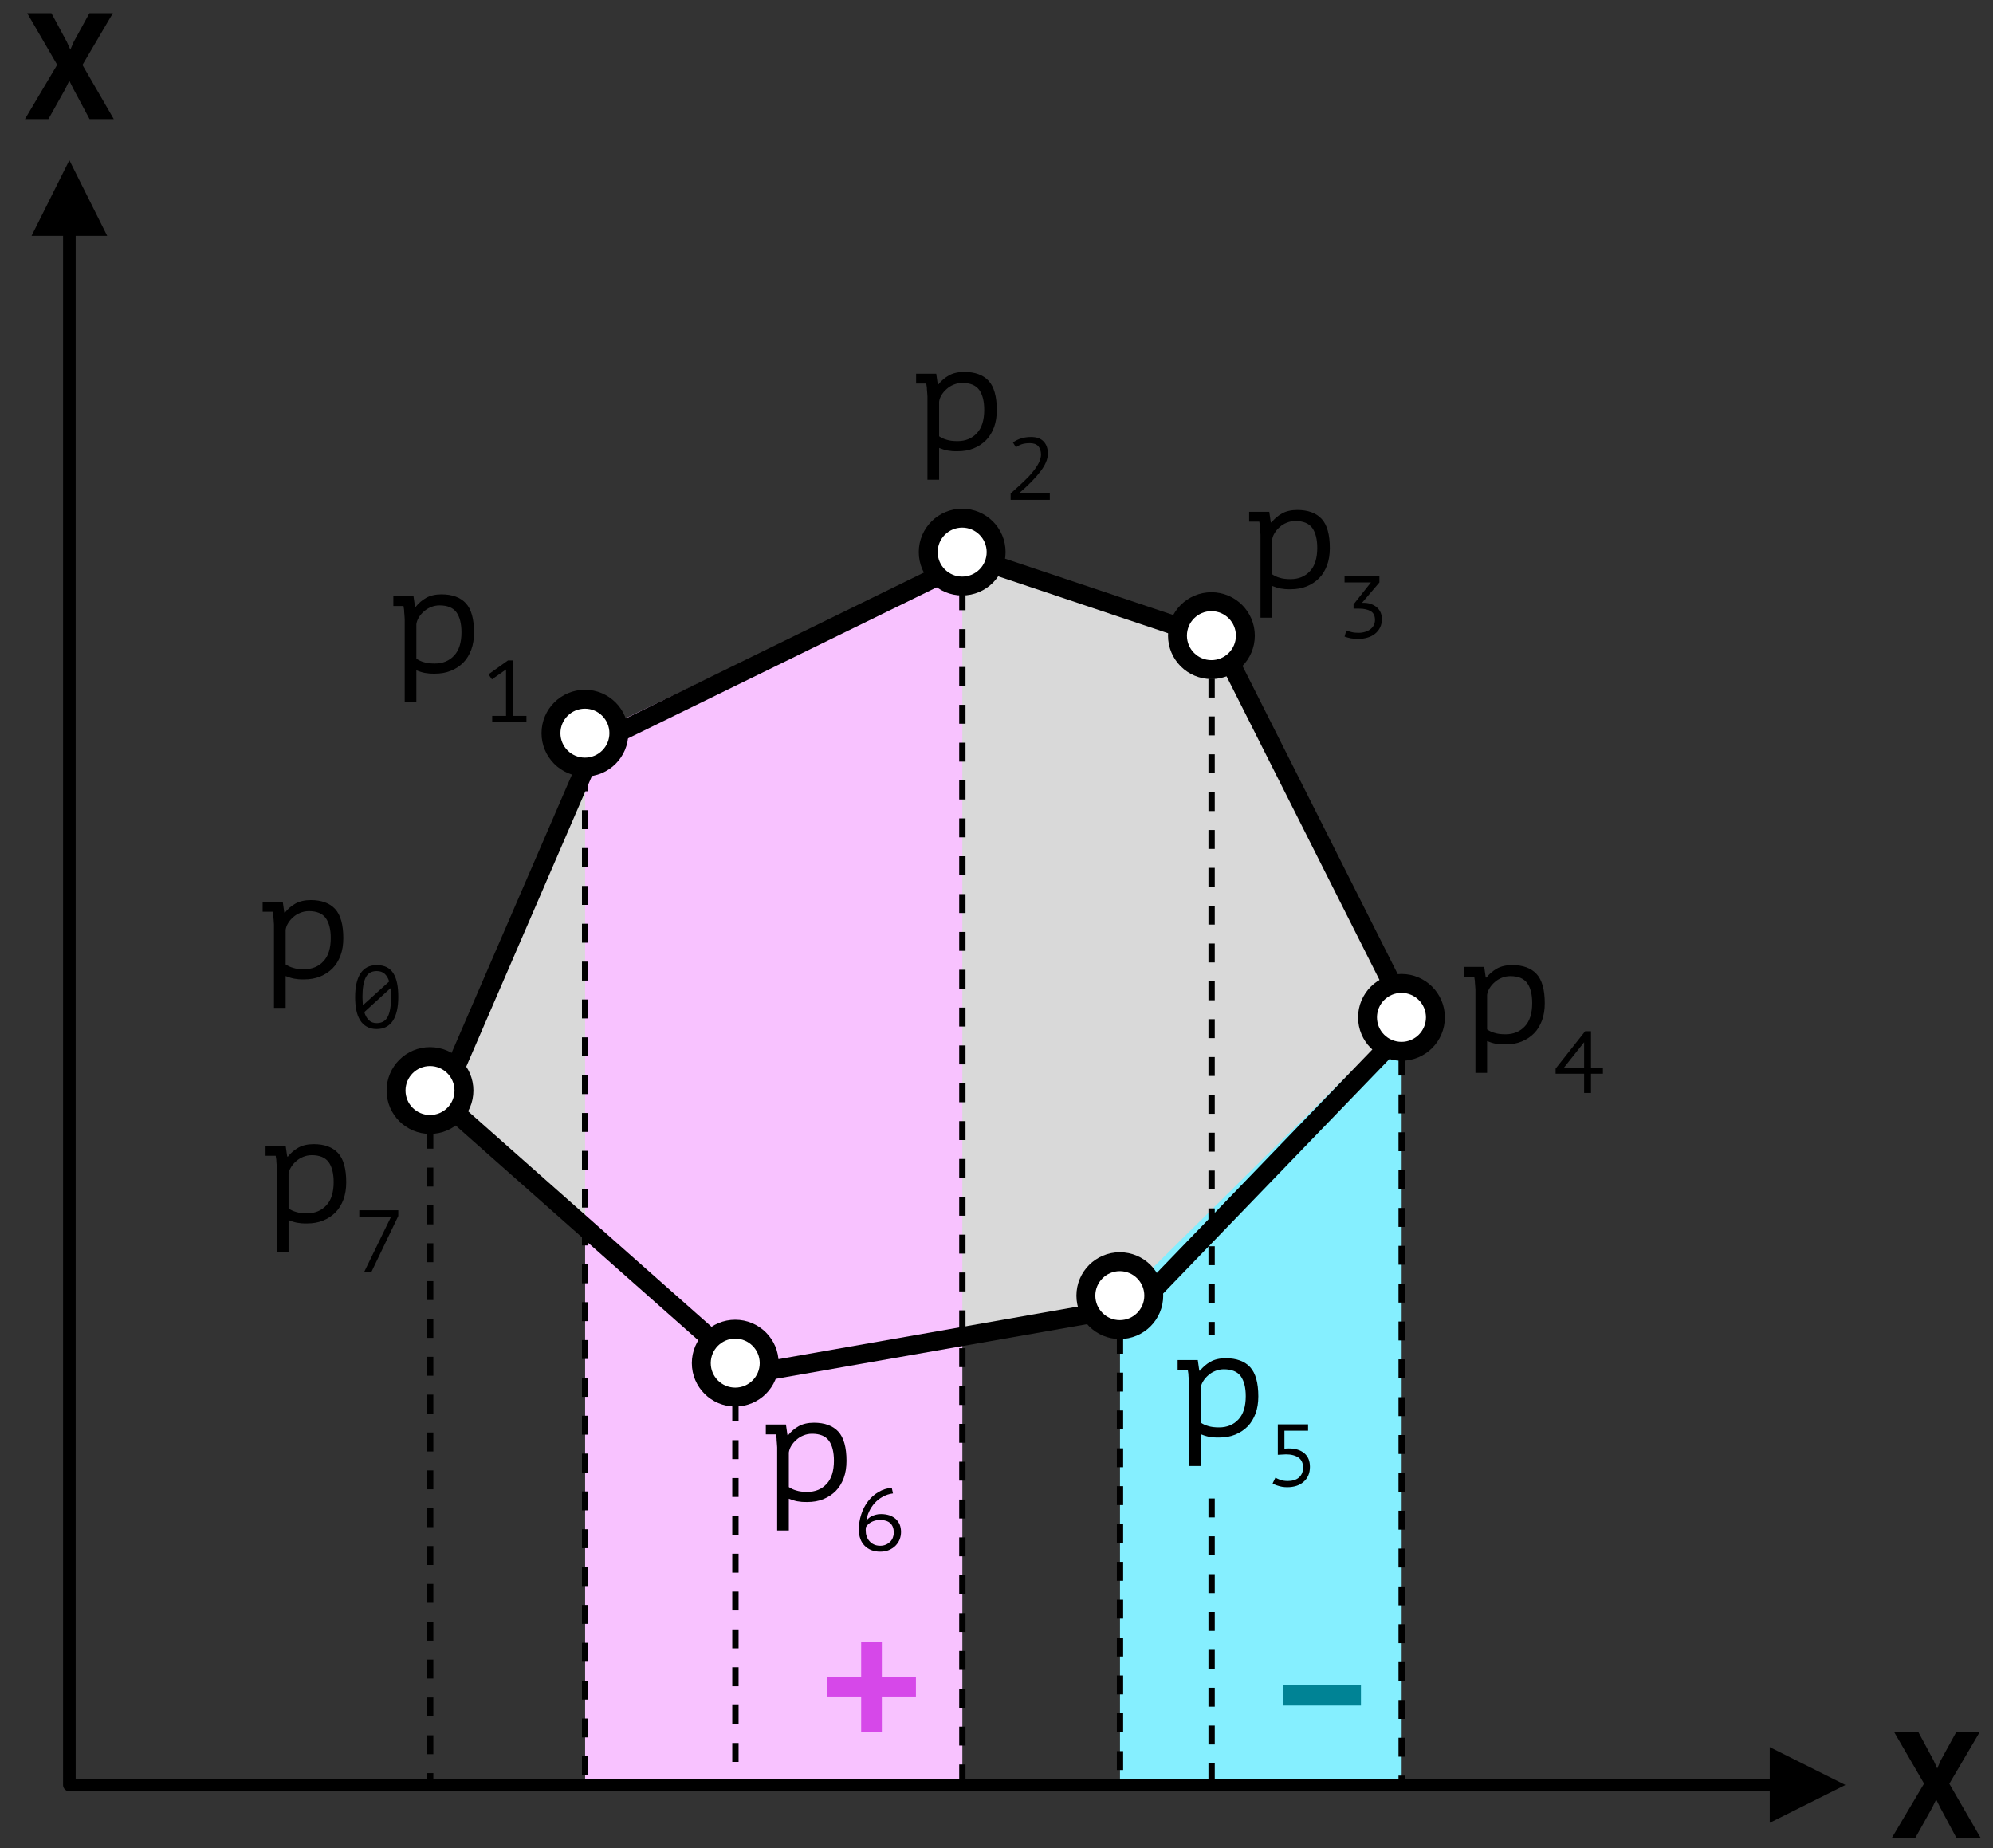 <?xml version="1.0" encoding="UTF-8" standalone="no"?>
<!DOCTYPE svg PUBLIC "-//W3C//DTD SVG 1.1//EN" "http://www.w3.org/Graphics/SVG/1.1/DTD/svg11.dtd">
<svg width="100%" height="100%" viewBox="0 0 316 293" version="1.1" xmlns="http://www.w3.org/2000/svg" xmlns:xlink="http://www.w3.org/1999/xlink" xml:space="preserve" xmlns:serif="http://www.serif.com/" style="fill-rule:evenodd;clip-rule:evenodd;stroke-linecap:round;stroke-linejoin:round;stroke-miterlimit:10;">
    <rect x="0" y="0" width="316" height="293" fill="#333333" stroke="none"/>
    <g transform="matrix(1,0,0,1,-80,-3538)">
        <rect id="Vector-analysis" serif:id="Vector analysis" x="0" y="3502" width="2985" height="2387" style="fill:none;"/>
        <g id="Vector-analysis1" serif:id="Vector analysis">
            <g transform="matrix(0.699,0,0,0.699,-2462.84,2493.64)">
                <path d="M3737.95,1743.64L3772.93,1662.76L3858.86,1620.72L3914.34,1639.32L3958,1726L3896.06,1790.2L3808.01,1805.66L3737.95,1743.64Z" style="fill:rgb(217,217,217);"/>
            </g>
            <path d="M257.581,3744.13L302.239,3700.02L302.239,3821L257.581,3821L257.581,3744.13Z" style="fill:rgb(133,239,255);"/>
            <path d="M172.772,3654.96L232.586,3626.25L232.586,3821L172.772,3821L172.772,3654.96Z" style="fill:rgb(248,194,255);"/>
            <g transform="matrix(0.699,0,0,0.699,-2462.84,2493.64)">
                <path d="M3737.95,1743.64L3772.93,1662.76L3858.86,1620.72L3914.34,1639.32L3958,1726L3896.06,1790.2L3808.01,1805.66L3737.95,1743.64Z" style="fill:none;stroke:black;stroke-width:4.29px;"/>
            </g>
            <g transform="matrix(1,0,0,1,49.754,-7.159)">
                <g transform="matrix(24,0,0,24,71.385,3700.15)">
                    <path d="M0.096,-0.325C0.096,-0.331 0.096,-0.339 0.096,-0.349C0.095,-0.358 0.095,-0.368 0.094,-0.379C0.093,-0.389 0.092,-0.399 0.092,-0.409C0.09,-0.419 0.089,-0.428 0.088,-0.435L0.021,-0.435L0.021,-0.5L0.154,-0.5L0.164,-0.43L0.169,-0.43C0.187,-0.453 0.21,-0.473 0.238,-0.489C0.265,-0.504 0.299,-0.512 0.339,-0.512C0.41,-0.512 0.464,-0.492 0.5,-0.453C0.536,-0.414 0.554,-0.349 0.554,-0.26C0.554,-0.218 0.548,-0.18 0.536,-0.147C0.523,-0.113 0.506,-0.084 0.483,-0.061C0.46,-0.038 0.433,-0.02 0.401,-0.007C0.369,0.006 0.334,0.012 0.295,0.012C0.281,0.012 0.269,0.012 0.258,0.011C0.247,0.01 0.237,0.008 0.228,0.007C0.219,0.005 0.21,0.003 0.201,-0C0.192,-0.003 0.183,-0.006 0.173,-0.01L0.173,0.2L0.096,0.2L0.096,-0.325ZM0.326,-0.439C0.306,-0.439 0.287,-0.435 0.27,-0.428C0.252,-0.421 0.236,-0.411 0.223,-0.399C0.209,-0.387 0.198,-0.374 0.189,-0.359C0.18,-0.344 0.175,-0.33 0.173,-0.315L0.173,-0.087C0.188,-0.077 0.204,-0.069 0.223,-0.064C0.241,-0.058 0.265,-0.055 0.295,-0.055C0.348,-0.055 0.391,-0.073 0.423,-0.108C0.455,-0.142 0.471,-0.194 0.471,-0.261C0.471,-0.318 0.46,-0.362 0.438,-0.393C0.415,-0.424 0.378,-0.439 0.326,-0.439Z" style="fill-rule:nonzero;"/>
                </g>
                <g transform="matrix(13.992,0,0,13.992,85.785,3708.14)">
                    <path d="M0.055,-0.35C0.055,-0.407 0.06,-0.458 0.07,-0.503C0.08,-0.548 0.095,-0.586 0.115,-0.617C0.135,-0.648 0.16,-0.671 0.191,-0.688C0.222,-0.704 0.258,-0.712 0.3,-0.712C0.345,-0.712 0.383,-0.704 0.414,-0.688C0.445,-0.672 0.47,-0.649 0.489,-0.618C0.508,-0.587 0.522,-0.55 0.531,-0.505C0.54,-0.46 0.544,-0.408 0.544,-0.35C0.544,-0.293 0.539,-0.243 0.529,-0.198C0.519,-0.153 0.504,-0.115 0.484,-0.084C0.464,-0.053 0.439,-0.029 0.408,-0.013C0.377,0.004 0.341,0.012 0.299,0.012C0.255,0.012 0.218,0.003 0.187,-0.015C0.156,-0.032 0.13,-0.057 0.111,-0.089C0.091,-0.121 0.077,-0.159 0.068,-0.204C0.059,-0.248 0.055,-0.297 0.055,-0.35ZM0.462,-0.35C0.462,-0.385 0.46,-0.419 0.456,-0.451L0.159,-0.18C0.17,-0.142 0.187,-0.112 0.21,-0.089C0.233,-0.066 0.262,-0.055 0.299,-0.055C0.358,-0.055 0.4,-0.079 0.425,-0.128C0.45,-0.177 0.462,-0.251 0.462,-0.35ZM0.138,-0.35C0.138,-0.333 0.139,-0.317 0.14,-0.302C0.141,-0.287 0.142,-0.272 0.143,-0.257L0.441,-0.527C0.43,-0.563 0.413,-0.592 0.391,-0.613C0.368,-0.634 0.338,-0.645 0.3,-0.645C0.241,-0.645 0.199,-0.62 0.175,-0.572C0.15,-0.523 0.138,-0.449 0.138,-0.35Z" style="fill-rule:nonzero;"/>
                </g>
            </g>
            <g transform="matrix(1,0,0,1,50.216,31.537)">
                <g transform="matrix(24,0,0,24,71.385,3700.15)">
                    <path d="M0.096,-0.325C0.096,-0.331 0.096,-0.339 0.096,-0.349C0.095,-0.358 0.095,-0.368 0.094,-0.379C0.093,-0.389 0.092,-0.399 0.092,-0.409C0.09,-0.419 0.089,-0.428 0.088,-0.435L0.021,-0.435L0.021,-0.5L0.154,-0.5L0.164,-0.43L0.169,-0.43C0.187,-0.453 0.21,-0.473 0.238,-0.489C0.265,-0.504 0.299,-0.512 0.339,-0.512C0.41,-0.512 0.464,-0.492 0.5,-0.453C0.536,-0.414 0.554,-0.349 0.554,-0.26C0.554,-0.218 0.548,-0.18 0.536,-0.147C0.523,-0.113 0.506,-0.084 0.483,-0.061C0.46,-0.038 0.433,-0.02 0.401,-0.007C0.369,0.006 0.334,0.012 0.295,0.012C0.281,0.012 0.269,0.012 0.258,0.011C0.247,0.01 0.237,0.008 0.228,0.007C0.219,0.005 0.21,0.003 0.201,-0C0.192,-0.003 0.183,-0.006 0.173,-0.01L0.173,0.2L0.096,0.2L0.096,-0.325ZM0.326,-0.439C0.306,-0.439 0.287,-0.435 0.27,-0.428C0.252,-0.421 0.236,-0.411 0.223,-0.399C0.209,-0.387 0.198,-0.374 0.189,-0.359C0.18,-0.344 0.175,-0.33 0.173,-0.315L0.173,-0.087C0.188,-0.077 0.204,-0.069 0.223,-0.064C0.241,-0.058 0.265,-0.055 0.295,-0.055C0.348,-0.055 0.391,-0.073 0.423,-0.108C0.455,-0.142 0.471,-0.194 0.471,-0.261C0.471,-0.318 0.46,-0.362 0.438,-0.393C0.415,-0.424 0.378,-0.439 0.326,-0.439Z" style="fill-rule:nonzero;"/>
                </g>
                <g transform="matrix(13.992,0,0,13.992,85.785,3708.14)">
                    <path d="M0.124,-0L0.43,-0.628L0.069,-0.628L0.069,-0.7L0.511,-0.7L0.511,-0.635L0.206,-0L0.124,-0Z" style="fill-rule:nonzero;"/>
                </g>
            </g>
            <g transform="matrix(1,0,0,1,70.479,-55.632)">
                <g transform="matrix(24,0,0,24,71.385,3700.15)">
                    <path d="M0.096,-0.325C0.096,-0.331 0.096,-0.339 0.096,-0.349C0.095,-0.358 0.095,-0.368 0.094,-0.379C0.093,-0.389 0.092,-0.399 0.092,-0.409C0.09,-0.419 0.089,-0.428 0.088,-0.435L0.021,-0.435L0.021,-0.5L0.154,-0.5L0.164,-0.43L0.169,-0.43C0.187,-0.453 0.21,-0.473 0.238,-0.489C0.265,-0.504 0.299,-0.512 0.339,-0.512C0.41,-0.512 0.464,-0.492 0.5,-0.453C0.536,-0.414 0.554,-0.349 0.554,-0.26C0.554,-0.218 0.548,-0.18 0.536,-0.147C0.523,-0.113 0.506,-0.084 0.483,-0.061C0.46,-0.038 0.433,-0.02 0.401,-0.007C0.369,0.006 0.334,0.012 0.295,0.012C0.281,0.012 0.269,0.012 0.258,0.011C0.247,0.01 0.237,0.008 0.228,0.007C0.219,0.005 0.21,0.003 0.201,-0C0.192,-0.003 0.183,-0.006 0.173,-0.01L0.173,0.2L0.096,0.2L0.096,-0.325ZM0.326,-0.439C0.306,-0.439 0.287,-0.435 0.27,-0.428C0.252,-0.421 0.236,-0.411 0.223,-0.399C0.209,-0.387 0.198,-0.374 0.189,-0.359C0.18,-0.344 0.175,-0.33 0.173,-0.315L0.173,-0.087C0.188,-0.077 0.204,-0.069 0.223,-0.064C0.241,-0.058 0.265,-0.055 0.295,-0.055C0.348,-0.055 0.391,-0.073 0.423,-0.108C0.455,-0.142 0.471,-0.194 0.471,-0.261C0.471,-0.318 0.46,-0.362 0.438,-0.393C0.415,-0.424 0.378,-0.439 0.326,-0.439Z" style="fill-rule:nonzero;"/>
                </g>
                <g transform="matrix(13.992,0,0,13.992,85.785,3708.14)">
                    <path d="M0.127,-0.072L0.284,-0.072L0.284,-0.598L0.124,-0.486L0.085,-0.543L0.305,-0.7L0.361,-0.7L0.361,-0.072L0.515,-0.072L0.515,-0L0.127,-0L0.127,-0.072Z" style="fill-rule:nonzero;"/>
                </g>
            </g>
            <g transform="matrix(1,0,0,1,4.008,-143.264)">
                <g transform="matrix(24,0,0,24,79.78,3700.15)">
                    <path d="M0.22,-0.359L0.022,-0.7L0.182,-0.7L0.284,-0.51L0.307,-0.459L0.329,-0.51L0.433,-0.7L0.588,-0.7L0.387,-0.358L0.594,-0L0.434,-0L0.327,-0.2L0.3,-0.254L0.274,-0.2L0.162,-0L0.007,-0L0.22,-0.359Z" style="fill-rule:nonzero;"/>
                </g>
            </g>
            <g transform="matrix(1,0,0,1,300.008,129.248)">
                <g transform="matrix(24,0,0,24,79.78,3700.15)">
                    <path d="M0.22,-0.359L0.022,-0.7L0.182,-0.7L0.284,-0.51L0.307,-0.459L0.329,-0.51L0.433,-0.7L0.588,-0.7L0.387,-0.358L0.594,-0L0.434,-0L0.327,-0.2L0.3,-0.254L0.274,-0.2L0.162,-0L0.007,-0L0.22,-0.359Z" style="fill-rule:nonzero;"/>
                </g>
            </g>
            <g transform="matrix(1,0,0,1,153.364,-90.893)">
                <g transform="matrix(24,0,0,24,71.385,3700.15)">
                    <path d="M0.096,-0.325C0.096,-0.331 0.096,-0.339 0.096,-0.349C0.095,-0.358 0.095,-0.368 0.094,-0.379C0.093,-0.389 0.092,-0.399 0.092,-0.409C0.09,-0.419 0.089,-0.428 0.088,-0.435L0.021,-0.435L0.021,-0.5L0.154,-0.5L0.164,-0.43L0.169,-0.43C0.187,-0.453 0.21,-0.473 0.238,-0.489C0.265,-0.504 0.299,-0.512 0.339,-0.512C0.41,-0.512 0.464,-0.492 0.5,-0.453C0.536,-0.414 0.554,-0.349 0.554,-0.26C0.554,-0.218 0.548,-0.18 0.536,-0.147C0.523,-0.113 0.506,-0.084 0.483,-0.061C0.46,-0.038 0.433,-0.02 0.401,-0.007C0.369,0.006 0.334,0.012 0.295,0.012C0.281,0.012 0.269,0.012 0.258,0.011C0.247,0.01 0.237,0.008 0.228,0.007C0.219,0.005 0.21,0.003 0.201,-0C0.192,-0.003 0.183,-0.006 0.173,-0.01L0.173,0.2L0.096,0.2L0.096,-0.325ZM0.326,-0.439C0.306,-0.439 0.287,-0.435 0.27,-0.428C0.252,-0.421 0.236,-0.411 0.223,-0.399C0.209,-0.387 0.198,-0.374 0.189,-0.359C0.18,-0.344 0.175,-0.33 0.173,-0.315L0.173,-0.087C0.188,-0.077 0.204,-0.069 0.223,-0.064C0.241,-0.058 0.265,-0.055 0.295,-0.055C0.348,-0.055 0.391,-0.073 0.423,-0.108C0.455,-0.142 0.471,-0.194 0.471,-0.261C0.471,-0.318 0.46,-0.362 0.438,-0.393C0.415,-0.424 0.378,-0.439 0.326,-0.439Z" style="fill-rule:nonzero;"/>
                </g>
                <g transform="matrix(13.992,0,0,13.992,85.785,3708.14)">
                    <path d="M0.5,-0.523C0.5,-0.462 0.471,-0.393 0.413,-0.318C0.355,-0.243 0.274,-0.161 0.17,-0.072L0.522,-0.072L0.522,-0L0.078,-0L0.078,-0.072C0.091,-0.084 0.108,-0.1 0.13,-0.119C0.152,-0.138 0.176,-0.16 0.201,-0.184C0.226,-0.207 0.252,-0.233 0.279,-0.26C0.305,-0.287 0.329,-0.315 0.35,-0.344C0.371,-0.373 0.389,-0.401 0.402,-0.43C0.415,-0.459 0.422,-0.486 0.422,-0.513C0.422,-0.553 0.411,-0.585 0.391,-0.608C0.37,-0.631 0.338,-0.642 0.296,-0.642C0.26,-0.642 0.23,-0.638 0.205,-0.63C0.18,-0.622 0.158,-0.61 0.138,-0.595L0.104,-0.65C0.134,-0.671 0.166,-0.687 0.2,-0.697C0.233,-0.707 0.27,-0.712 0.31,-0.712C0.373,-0.712 0.42,-0.695 0.452,-0.661C0.484,-0.627 0.5,-0.581 0.5,-0.523Z" style="fill-rule:nonzero;"/>
                </g>
            </g>
            <g transform="matrix(1,0,0,1,206.169,-69.013)">
                <g transform="matrix(24,0,0,24,71.385,3700.15)">
                    <path d="M0.096,-0.325C0.096,-0.331 0.096,-0.339 0.096,-0.349C0.095,-0.358 0.095,-0.368 0.094,-0.379C0.093,-0.389 0.092,-0.399 0.092,-0.409C0.09,-0.419 0.089,-0.428 0.088,-0.435L0.021,-0.435L0.021,-0.5L0.154,-0.5L0.164,-0.43L0.169,-0.43C0.187,-0.453 0.21,-0.473 0.238,-0.489C0.265,-0.504 0.299,-0.512 0.339,-0.512C0.41,-0.512 0.464,-0.492 0.5,-0.453C0.536,-0.414 0.554,-0.349 0.554,-0.26C0.554,-0.218 0.548,-0.18 0.536,-0.147C0.523,-0.113 0.506,-0.084 0.483,-0.061C0.46,-0.038 0.433,-0.02 0.401,-0.007C0.369,0.006 0.334,0.012 0.295,0.012C0.281,0.012 0.269,0.012 0.258,0.011C0.247,0.01 0.237,0.008 0.228,0.007C0.219,0.005 0.21,0.003 0.201,-0C0.192,-0.003 0.183,-0.006 0.173,-0.01L0.173,0.2L0.096,0.2L0.096,-0.325ZM0.326,-0.439C0.306,-0.439 0.287,-0.435 0.27,-0.428C0.252,-0.421 0.236,-0.411 0.223,-0.399C0.209,-0.387 0.198,-0.374 0.189,-0.359C0.18,-0.344 0.175,-0.33 0.173,-0.315L0.173,-0.087C0.188,-0.077 0.204,-0.069 0.223,-0.064C0.241,-0.058 0.265,-0.055 0.295,-0.055C0.348,-0.055 0.391,-0.073 0.423,-0.108C0.455,-0.142 0.471,-0.194 0.471,-0.261C0.471,-0.318 0.46,-0.362 0.438,-0.393C0.415,-0.424 0.378,-0.439 0.326,-0.439Z" style="fill-rule:nonzero;"/>
                </g>
                <g transform="matrix(13.992,0,0,13.992,85.785,3708.14)">
                    <path d="M0.248,-0.057C0.275,-0.057 0.299,-0.061 0.322,-0.068C0.344,-0.075 0.363,-0.084 0.38,-0.097C0.397,-0.11 0.41,-0.125 0.419,-0.143C0.428,-0.161 0.433,-0.181 0.433,-0.203C0.433,-0.249 0.417,-0.282 0.385,-0.302C0.352,-0.321 0.309,-0.331 0.254,-0.331L0.19,-0.331L0.19,-0.379L0.387,-0.628L0.088,-0.628L0.088,-0.7L0.483,-0.7L0.483,-0.628L0.286,-0.397L0.302,-0.397C0.333,-0.397 0.361,-0.393 0.386,-0.384C0.411,-0.375 0.433,-0.363 0.452,-0.347C0.471,-0.331 0.485,-0.312 0.496,-0.289C0.506,-0.266 0.511,-0.241 0.511,-0.212C0.511,-0.176 0.504,-0.144 0.49,-0.116C0.476,-0.088 0.457,-0.065 0.433,-0.046C0.409,-0.027 0.381,-0.012 0.349,-0.003C0.316,0.007 0.282,0.012 0.245,0.012C0.211,0.012 0.182,0.01 0.157,0.005C0.132,-0 0.109,-0.007 0.088,-0.014L0.108,-0.084C0.125,-0.076 0.146,-0.07 0.169,-0.065C0.192,-0.059 0.219,-0.057 0.248,-0.057Z" style="fill-rule:nonzero;"/>
                </g>
            </g>
            <g transform="matrix(1,0,0,1,240.251,3.149)">
                <g transform="matrix(24,0,0,24,71.385,3700.15)">
                    <path d="M0.096,-0.325C0.096,-0.331 0.096,-0.339 0.096,-0.349C0.095,-0.358 0.095,-0.368 0.094,-0.379C0.093,-0.389 0.092,-0.399 0.092,-0.409C0.09,-0.419 0.089,-0.428 0.088,-0.435L0.021,-0.435L0.021,-0.5L0.154,-0.5L0.164,-0.43L0.169,-0.43C0.187,-0.453 0.21,-0.473 0.238,-0.489C0.265,-0.504 0.299,-0.512 0.339,-0.512C0.41,-0.512 0.464,-0.492 0.5,-0.453C0.536,-0.414 0.554,-0.349 0.554,-0.26C0.554,-0.218 0.548,-0.18 0.536,-0.147C0.523,-0.113 0.506,-0.084 0.483,-0.061C0.46,-0.038 0.433,-0.02 0.401,-0.007C0.369,0.006 0.334,0.012 0.295,0.012C0.281,0.012 0.269,0.012 0.258,0.011C0.247,0.01 0.237,0.008 0.228,0.007C0.219,0.005 0.21,0.003 0.201,-0C0.192,-0.003 0.183,-0.006 0.173,-0.01L0.173,0.2L0.096,0.2L0.096,-0.325ZM0.326,-0.439C0.306,-0.439 0.287,-0.435 0.27,-0.428C0.252,-0.421 0.236,-0.411 0.223,-0.399C0.209,-0.387 0.198,-0.374 0.189,-0.359C0.18,-0.344 0.175,-0.33 0.173,-0.315L0.173,-0.087C0.188,-0.077 0.204,-0.069 0.223,-0.064C0.241,-0.058 0.265,-0.055 0.295,-0.055C0.348,-0.055 0.391,-0.073 0.423,-0.108C0.455,-0.142 0.471,-0.194 0.471,-0.261C0.471,-0.318 0.46,-0.362 0.438,-0.393C0.415,-0.424 0.378,-0.439 0.326,-0.439Z" style="fill-rule:nonzero;"/>
                </g>
                <g transform="matrix(13.992,0,0,13.992,85.785,3708.14)">
                    <path d="M0.58,-0.218L0.445,-0.218L0.445,-0L0.367,-0L0.367,-0.218L0.044,-0.218L0.044,-0.276L0.379,-0.7L0.445,-0.7L0.445,-0.284L0.58,-0.284L0.58,-0.218ZM0.367,-0.575L0.136,-0.284L0.367,-0.284L0.367,-0.575Z" style="fill-rule:nonzero;"/>
                </g>
            </g>
            <g transform="matrix(1,0,0,1,194.832,65.481)">
                <g transform="matrix(24,0,0,24,71.385,3700.15)">
                    <path d="M0.096,-0.325C0.096,-0.331 0.096,-0.339 0.096,-0.349C0.095,-0.358 0.095,-0.368 0.094,-0.379C0.093,-0.389 0.092,-0.399 0.092,-0.409C0.09,-0.419 0.089,-0.428 0.088,-0.435L0.021,-0.435L0.021,-0.5L0.154,-0.5L0.164,-0.43L0.169,-0.43C0.187,-0.453 0.21,-0.473 0.238,-0.489C0.265,-0.504 0.299,-0.512 0.339,-0.512C0.41,-0.512 0.464,-0.492 0.5,-0.453C0.536,-0.414 0.554,-0.349 0.554,-0.26C0.554,-0.218 0.548,-0.18 0.536,-0.147C0.523,-0.113 0.506,-0.084 0.483,-0.061C0.46,-0.038 0.433,-0.02 0.401,-0.007C0.369,0.006 0.334,0.012 0.295,0.012C0.281,0.012 0.269,0.012 0.258,0.011C0.247,0.01 0.237,0.008 0.228,0.007C0.219,0.005 0.21,0.003 0.201,-0C0.192,-0.003 0.183,-0.006 0.173,-0.01L0.173,0.2L0.096,0.2L0.096,-0.325ZM0.326,-0.439C0.306,-0.439 0.287,-0.435 0.27,-0.428C0.252,-0.421 0.236,-0.411 0.223,-0.399C0.209,-0.387 0.198,-0.374 0.189,-0.359C0.18,-0.344 0.175,-0.33 0.173,-0.315L0.173,-0.087C0.188,-0.077 0.204,-0.069 0.223,-0.064C0.241,-0.058 0.265,-0.055 0.295,-0.055C0.348,-0.055 0.391,-0.073 0.423,-0.108C0.455,-0.142 0.471,-0.194 0.471,-0.261C0.471,-0.318 0.46,-0.362 0.438,-0.393C0.415,-0.424 0.378,-0.439 0.326,-0.439Z" style="fill-rule:nonzero;"/>
                </g>
                <g transform="matrix(13.992,0,0,13.992,85.785,3708.14)">
                    <path d="M0.256,-0.058C0.281,-0.058 0.305,-0.061 0.326,-0.068C0.347,-0.074 0.366,-0.084 0.381,-0.097C0.396,-0.11 0.407,-0.126 0.416,-0.145C0.424,-0.164 0.428,-0.187 0.428,-0.213C0.428,-0.261 0.411,-0.298 0.377,-0.323C0.342,-0.347 0.295,-0.36 0.236,-0.36L0.142,-0.355L0.142,-0.7L0.485,-0.7L0.485,-0.628L0.217,-0.628L0.217,-0.425L0.267,-0.427C0.341,-0.427 0.399,-0.409 0.442,-0.373C0.485,-0.337 0.506,-0.286 0.506,-0.219C0.506,-0.182 0.5,-0.149 0.487,-0.12C0.474,-0.091 0.456,-0.067 0.433,-0.048C0.41,-0.028 0.384,-0.013 0.353,-0.003C0.321,0.007 0.288,0.012 0.251,0.012C0.231,0.012 0.212,0.011 0.194,0.008C0.176,0.005 0.16,0.001 0.145,-0.004C0.13,-0.008 0.117,-0.013 0.107,-0.018C0.095,-0.023 0.088,-0.027 0.083,-0.031L0.115,-0.096C0.126,-0.089 0.144,-0.081 0.167,-0.072C0.19,-0.063 0.22,-0.058 0.256,-0.058Z" style="fill-rule:nonzero;"/>
                </g>
            </g>
            <g transform="matrix(1,0,0,1,129.535,75.705)">
                <g transform="matrix(24,0,0,24,71.385,3700.15)">
                    <path d="M0.096,-0.325C0.096,-0.331 0.096,-0.339 0.096,-0.349C0.095,-0.358 0.095,-0.368 0.094,-0.379C0.093,-0.389 0.092,-0.399 0.092,-0.409C0.09,-0.419 0.089,-0.428 0.088,-0.435L0.021,-0.435L0.021,-0.5L0.154,-0.5L0.164,-0.43L0.169,-0.43C0.187,-0.453 0.21,-0.473 0.238,-0.489C0.265,-0.504 0.299,-0.512 0.339,-0.512C0.41,-0.512 0.464,-0.492 0.5,-0.453C0.536,-0.414 0.554,-0.349 0.554,-0.26C0.554,-0.218 0.548,-0.18 0.536,-0.147C0.523,-0.113 0.506,-0.084 0.483,-0.061C0.46,-0.038 0.433,-0.02 0.401,-0.007C0.369,0.006 0.334,0.012 0.295,0.012C0.281,0.012 0.269,0.012 0.258,0.011C0.247,0.01 0.237,0.008 0.228,0.007C0.219,0.005 0.21,0.003 0.201,-0C0.192,-0.003 0.183,-0.006 0.173,-0.01L0.173,0.2L0.096,0.2L0.096,-0.325ZM0.326,-0.439C0.306,-0.439 0.287,-0.435 0.27,-0.428C0.252,-0.421 0.236,-0.411 0.223,-0.399C0.209,-0.387 0.198,-0.374 0.189,-0.359C0.18,-0.344 0.175,-0.33 0.173,-0.315L0.173,-0.087C0.188,-0.077 0.204,-0.069 0.223,-0.064C0.241,-0.058 0.265,-0.055 0.295,-0.055C0.348,-0.055 0.391,-0.073 0.423,-0.108C0.455,-0.142 0.471,-0.194 0.471,-0.261C0.471,-0.318 0.46,-0.362 0.438,-0.393C0.415,-0.424 0.378,-0.439 0.326,-0.439Z" style="fill-rule:nonzero;"/>
                </g>
                <g transform="matrix(13.992,0,0,13.992,85.785,3708.14)">
                    <path d="M0.539,-0.211C0.539,-0.182 0.534,-0.155 0.524,-0.128C0.513,-0.101 0.498,-0.078 0.478,-0.057C0.458,-0.036 0.433,-0.02 0.404,-0.007C0.375,0.006 0.341,0.012 0.302,0.012C0.266,0.012 0.233,0.006 0.204,-0.005C0.175,-0.016 0.149,-0.033 0.128,-0.054C0.107,-0.075 0.09,-0.1 0.079,-0.131C0.067,-0.162 0.061,-0.196 0.061,-0.234C0.061,-0.297 0.07,-0.356 0.089,-0.412C0.107,-0.468 0.133,-0.517 0.166,-0.56C0.199,-0.603 0.238,-0.637 0.284,-0.664C0.329,-0.691 0.379,-0.707 0.434,-0.712L0.448,-0.648C0.406,-0.643 0.368,-0.63 0.333,-0.611C0.298,-0.592 0.267,-0.568 0.241,-0.539C0.215,-0.51 0.194,-0.479 0.178,-0.444C0.161,-0.409 0.151,-0.374 0.146,-0.338C0.151,-0.347 0.159,-0.356 0.17,-0.365C0.18,-0.374 0.192,-0.383 0.207,-0.39C0.221,-0.397 0.237,-0.402 0.255,-0.407C0.272,-0.412 0.291,-0.414 0.312,-0.414C0.347,-0.414 0.379,-0.409 0.407,-0.4C0.435,-0.39 0.459,-0.376 0.479,-0.359C0.498,-0.341 0.513,-0.32 0.524,-0.295C0.534,-0.27 0.539,-0.242 0.539,-0.211ZM0.457,-0.203C0.457,-0.25 0.444,-0.285 0.418,-0.31C0.392,-0.335 0.352,-0.347 0.298,-0.347C0.279,-0.347 0.261,-0.345 0.244,-0.34C0.227,-0.335 0.212,-0.329 0.199,-0.322C0.186,-0.314 0.174,-0.305 0.164,-0.295C0.154,-0.285 0.146,-0.275 0.141,-0.265C0.14,-0.256 0.139,-0.248 0.139,-0.243L0.139,-0.224C0.139,-0.204 0.142,-0.184 0.149,-0.164C0.156,-0.143 0.166,-0.125 0.18,-0.109C0.193,-0.093 0.21,-0.08 0.231,-0.07C0.252,-0.06 0.276,-0.055 0.304,-0.055C0.327,-0.055 0.347,-0.059 0.366,-0.067C0.385,-0.075 0.401,-0.086 0.415,-0.099C0.428,-0.112 0.439,-0.128 0.446,-0.146C0.453,-0.164 0.457,-0.183 0.457,-0.203Z" style="fill-rule:nonzero;"/>
                </g>
            </g>
            <g transform="matrix(1,-0,-0,1,80,3538)">
                <path d="M17,37.4L11,25.4L5,37.4L17,37.4Z"/>
                <path d="M280.6,277L292.6,283L280.6,289L280.6,277Z"/>
                <path d="M11,35L11,283L283,283" style="fill:none;stroke:black;stroke-width:2px;stroke-linecap:square;stroke-linejoin:miter;"/>
            </g>
            <g id="dashed">
                <path d="M148.208,3711.62L148.208,3821" style="fill:none;stroke:black;stroke-width:1px;stroke-linecap:square;stroke-linejoin:miter;stroke-dasharray:2,4,0,0;"/>
                <path d="M172.772,3654.96L172.772,3821" style="fill:none;stroke:black;stroke-width:1px;stroke-linecap:square;stroke-linejoin:miter;stroke-dasharray:2,4,0,0;"/>
                <path d="M232.586,3626.25L232.586,3821" style="fill:none;stroke:black;stroke-width:1px;stroke-linecap:square;stroke-linejoin:miter;stroke-dasharray:2,4,0,0;"/>
                <path d="M272.106,3640.09L272.106,3749.13" style="fill:none;stroke:black;stroke-width:1px;stroke-linecap:square;stroke-linejoin:miter;stroke-dasharray:2,4,0,0;"/>
                <path d="M272.106,3776.08L272.106,3821" style="fill:none;stroke:black;stroke-width:1px;stroke-linecap:square;stroke-linejoin:miter;stroke-dasharray:2,4,0,0;"/>
                <path d="M302.239,3700.02L302.239,3821" style="fill:none;stroke:black;stroke-width:1px;stroke-linecap:square;stroke-linejoin:miter;stroke-dasharray:2,4,0,0;"/>
                <path d="M257.581,3744.13L257.581,3821" style="fill:none;stroke:black;stroke-width:1px;stroke-linecap:square;stroke-linejoin:miter;stroke-dasharray:2,4,0,0;"/>
                <path d="M196.604,3754.84L196.604,3821" style="fill:none;stroke:black;stroke-width:1px;stroke-linecap:square;stroke-linejoin:miter;stroke-dasharray:2,4,0,0;"/>
                <g transform="matrix(1,0,0,1,12.573,-26.251)">
                    <g transform="matrix(28,0,0,28,197.222,3841.12)">
                        <path d="M0.049,-0.394L0.241,-0.394L0.241,-0.593L0.358,-0.593L0.358,-0.394L0.551,-0.394L0.551,-0.282L0.358,-0.282L0.358,-0.081L0.241,-0.081L0.241,-0.282L0.049,-0.282L0.049,-0.394Z" style="fill:rgb(214,72,233);fill-rule:nonzero;"/>
                    </g>
                </g>
                <g transform="matrix(1,0,0,1,83.974,-26.251)">
                    <g transform="matrix(28,0,0,28,197.222,3841.12)">
                        <rect x="0.079" y="-0.346" width="0.442" height="0.115" style="fill:rgb(0,131,149);fill-rule:nonzero;"/>
                    </g>
                </g>
            </g>
            <g transform="matrix(0.642,0,0,0.642,53.03,1328.04)">
                <circle cx="148.208" cy="3711.62" r="8.384" style="fill:white;stroke:black;stroke-width:4.67px;stroke-linecap:square;stroke-linejoin:miter;"/>
            </g>
            <g transform="matrix(0.642,0,0,0.642,77.593,1271.38)">
                <circle cx="148.208" cy="3711.62" r="8.384" style="fill:white;stroke:black;stroke-width:4.67px;stroke-linecap:square;stroke-linejoin:miter;"/>
            </g>
            <g transform="matrix(0.642,0,0,0.642,137.408,1242.67)">
                <circle cx="148.208" cy="3711.62" r="8.384" style="fill:white;stroke:black;stroke-width:4.67px;stroke-linecap:square;stroke-linejoin:miter;"/>
            </g>
            <g transform="matrix(0.642,0,0,0.642,176.927,1255.92)">
                <circle cx="148.208" cy="3711.62" r="8.384" style="fill:white;stroke:black;stroke-width:4.67px;stroke-linecap:square;stroke-linejoin:miter;"/>
            </g>
            <g transform="matrix(0.642,0,0,0.642,207.061,1316.44)">
                <circle cx="148.208" cy="3711.62" r="8.384" style="fill:white;stroke:black;stroke-width:4.67px;stroke-linecap:square;stroke-linejoin:miter;"/>
            </g>
            <g transform="matrix(0.642,0,0,0.642,162.403,1360.56)">
                <circle cx="148.208" cy="3711.62" r="8.384" style="fill:white;stroke:black;stroke-width:4.67px;stroke-linecap:square;stroke-linejoin:miter;"/>
            </g>
            <g transform="matrix(0.642,0,0,0.642,101.426,1371.26)">
                <circle cx="148.208" cy="3711.62" r="8.384" style="fill:white;stroke:black;stroke-width:4.67px;stroke-linecap:square;stroke-linejoin:miter;"/>
            </g>
        </g>
    </g>
</svg>
